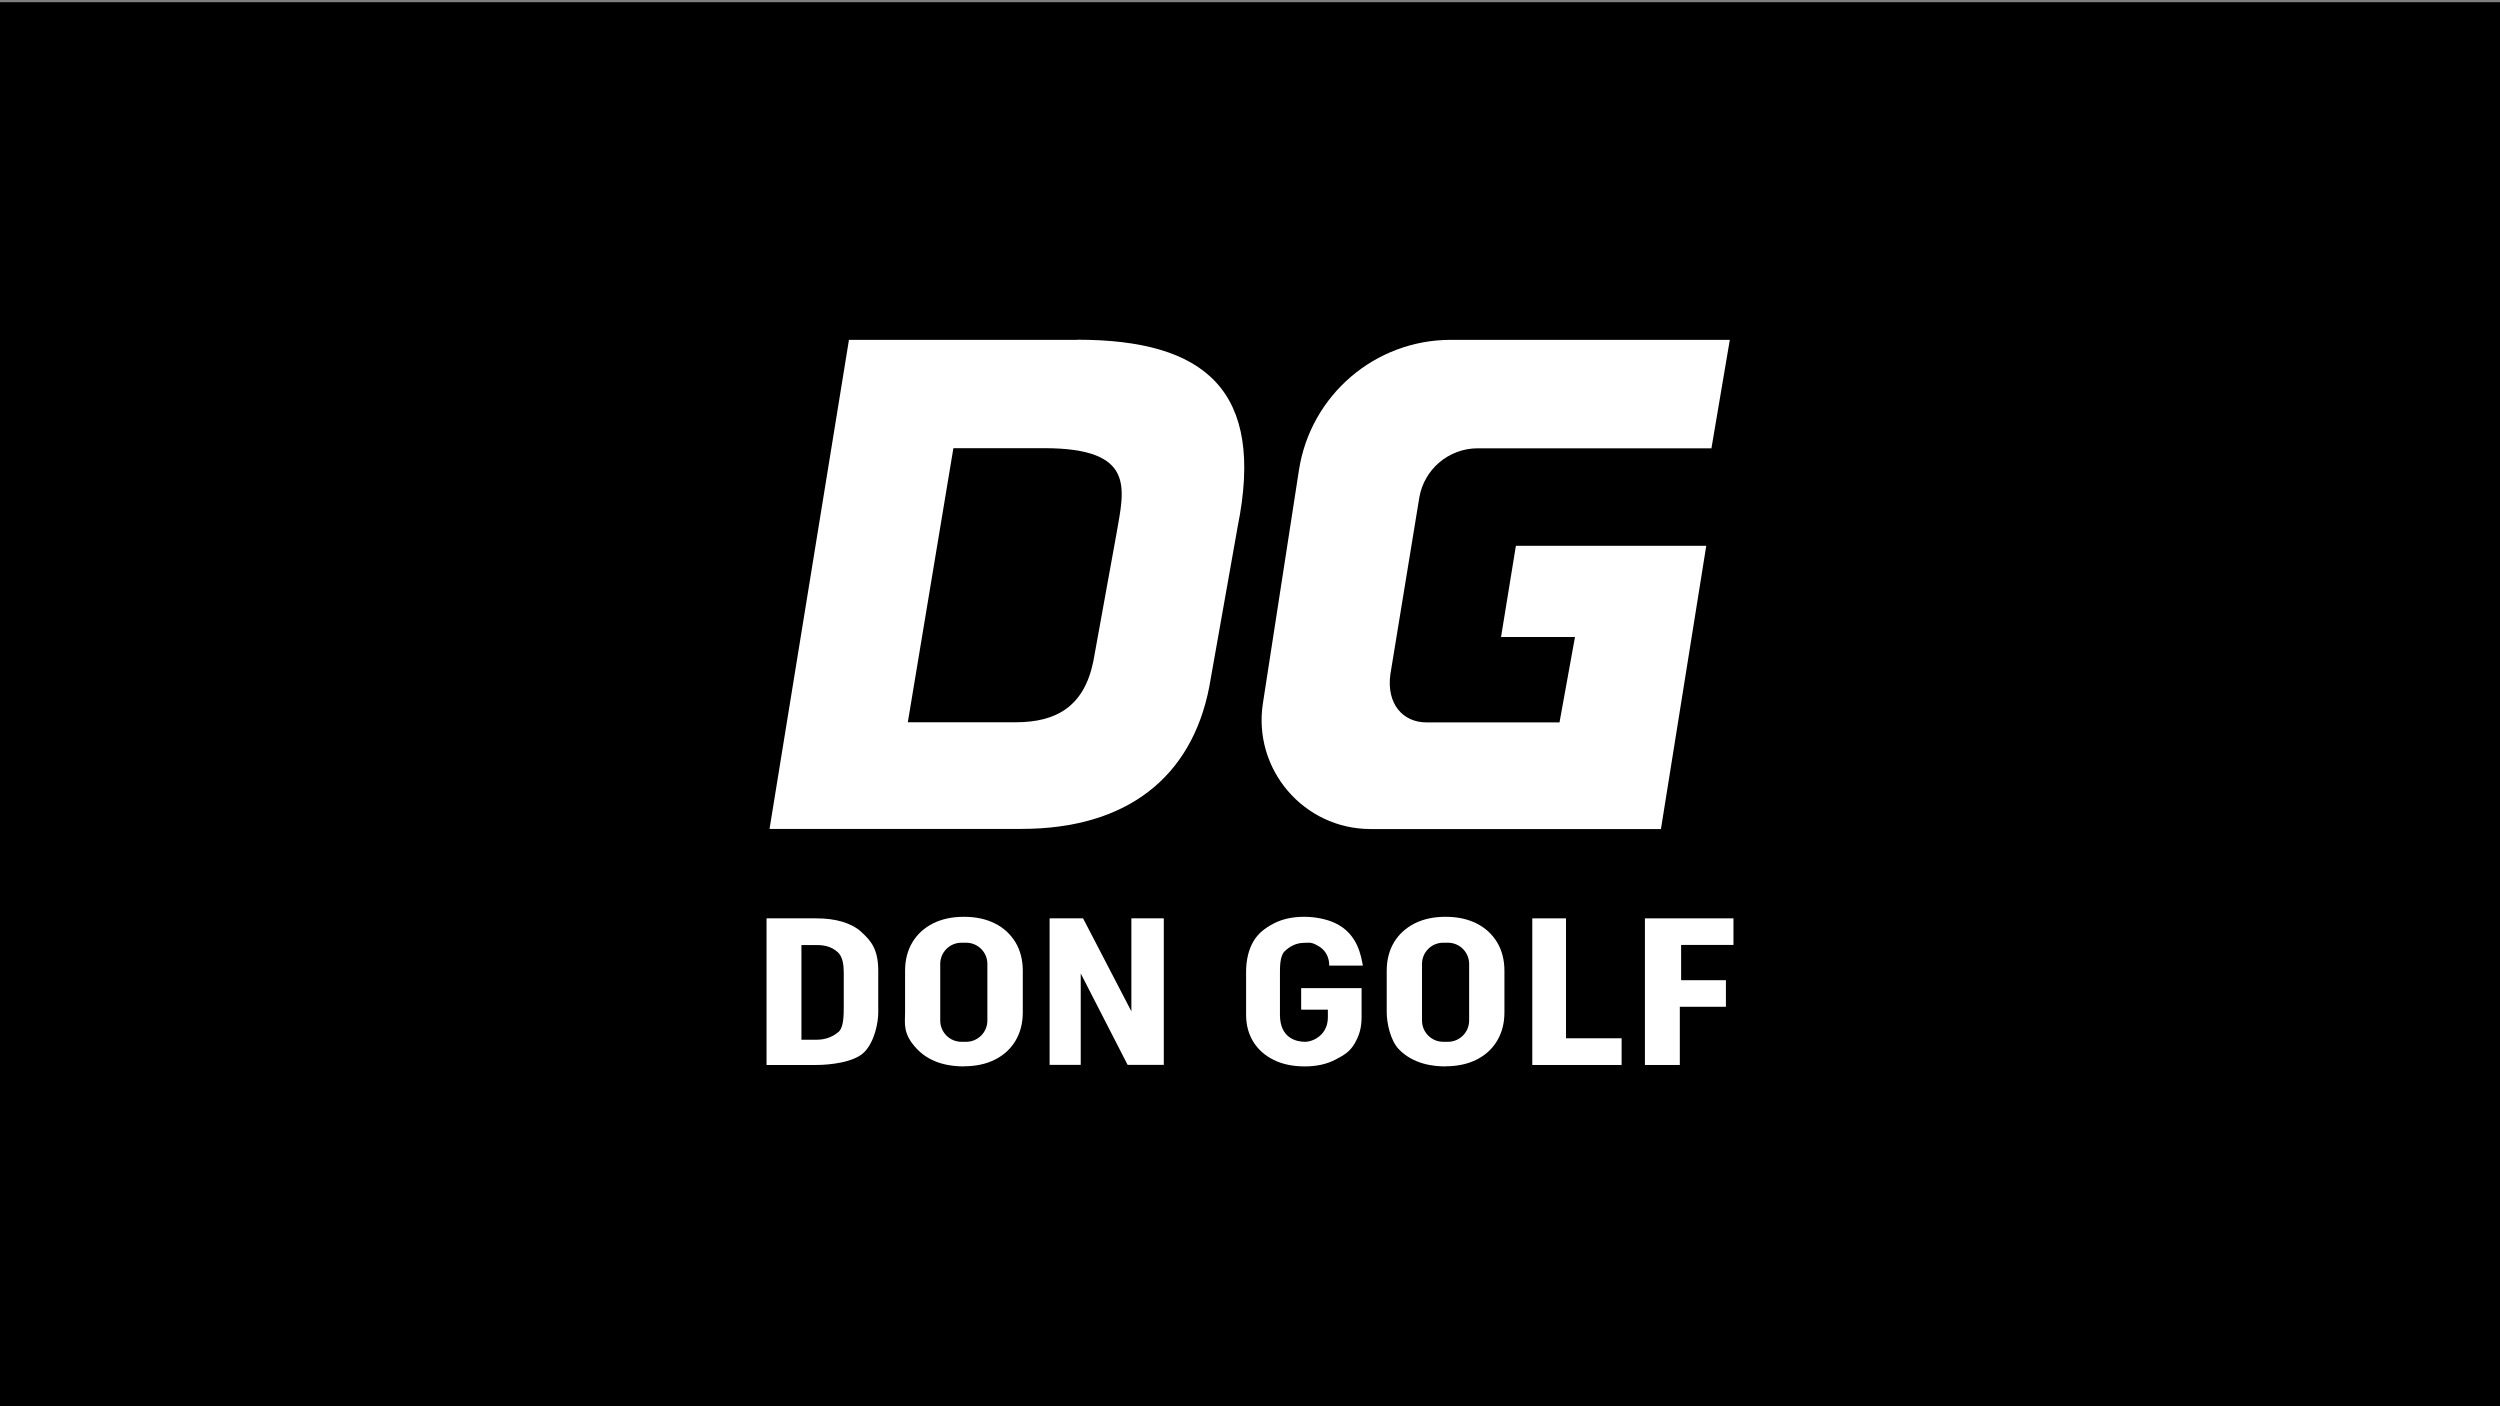 <?xml version="1.0" encoding="UTF-8"?>
<svg xmlns="http://www.w3.org/2000/svg" version="1.1" viewBox="0 0 1920 1080">
  <rect x="0" y="0" width="1920" height="1080" fill="#808080" stroke="none"/>
  <!-- Generator: Adobe Illustrator 29.5.1, SVG Export Plug-In . SVG Version: 2.1.0 Build 141)  -->
  <defs>
    <style>
      .st0 {
        fill: #fff;
      }
    </style>
  </defs>
  <g id="Layer_2">
    <rect y="1.7" width="1920" height="1078.3"/>
    <rect class="st0" x="-1940" y=".8" width="1920" height="1078.3"/>
  </g>
  <g id="Layer_1">
    <g>
      <path d="M-1112.8,261h-175.2l-61,375.6h193.5c80.4,0,130.6-39.2,144.2-109l21.8-123c21.3-104.9-25-143.7-123.2-143.7ZM-1082.6,410.2l-17.7,97.6c-7.1,35-28.7,46.9-59.6,46.9h-82.9l35-210.5h69.6c71.3,0,61.5,31.5,55.6,66Z"/>
      <path d="M-625.6,344.2l14.1-83.2h-214.3c-58.2,0-107.7,42.5-116.6,100l-27.7,179.2c-7.8,50.7,31.4,96.5,82.7,96.5h223l34.8-217.5h-146.2l-11.4,70h56.8l-11.9,65.6h-102.2c-18,0-30.8-14.1-27.7-36.9l22.2-135.6c3.7-22,22.7-38,44.9-38h179.4Z"/>
      <path d="M-1278.6,715.6c-7.9-7-19.9-10.3-34.4-10.3h-38.3v112.6h38.2c10.1,0,29.2-1.9,37-10s10.6-22.4,10.6-30.4v-31.9c0-16.3-5.3-23-13.2-30ZM-1292,773.2c0,6.1,0,15.8-3.9,19.2-3.9,3.4-9.5,6.1-16.6,6.1h-12v-72.7h12c7.2,0,11.9,2,15.8,5.4,3.9,3.4,4.7,9.8,4.7,15.9v26.1Z"/>
      <path d="M-1199.7,819c-9.1,0-24.7-1.5-36-13.3s-9.2-19.9-9.2-28.2v-31.9c0-8.4,1.9-15.7,5.6-21.9,3.7-6.2,9-11,15.8-14.5,6.8-3.4,14.7-5.1,23.8-5.1s17,1.7,23.8,5.1c6.8,3.4,12,8.3,15.8,14.5,3.7,6.2,5.6,13.5,5.6,21.9v31.9c0,8.3-1.9,15.6-5.6,21.8-3.7,6.2-9,11.1-15.8,14.5-6.8,3.4-14.7,5.1-23.8,5.1ZM-1181.7,783.8v-43.5c0-9-7.3-16.3-16.3-16.3h-3.6c-9,0-16.3,7.3-16.3,16.3v43.5c0,9,7.3,16.3,16.3,16.3h3.6c9,0,16.3-7.3,16.3-16.3Z"/>
      <path d="M-829.8,819c-9.1,0-24.7-1.5-36-13.3-6.3-6.6-9.2-19.9-9.2-28.2v-31.9c0-8.4,1.9-15.7,5.6-21.9,3.7-6.2,9-11,15.8-14.5,6.8-3.4,14.7-5.1,23.8-5.1s17,1.7,23.8,5.1c6.8,3.4,12,8.3,15.8,14.5,3.7,6.2,5.6,13.5,5.6,21.9v31.9c0,8.3-1.9,15.6-5.6,21.8-3.7,6.2-9,11.1-15.8,14.5-6.8,3.4-14.7,5.1-23.8,5.1ZM-811.7,783.8v-43.5c0-9-7.3-16.3-16.3-16.3h-3.6c-9,0-16.3,7.3-16.3,16.3v43.5c0,9,7.3,16.3,16.3,16.3h3.6c9,0,16.3-7.3,16.3-16.3Z"/>
      <polygon points="-1046.2 705.3 -1046.2 817.8 -1074 817.8 -1110 747.6 -1110 817.8 -1133.9 817.8 -1133.9 705.3 -1108.2 705.3 -1071.1 776.7 -1071.1 705.3 -1046.2 705.3"/>
      <path d="M-940.8,758.9h46.5v22c0,8.5-1.7,14.2-5.4,20.6-3.7,6.3-8,8.8-14.7,12.3-6.7,3.5-14.5,5.2-23.5,5.2s-17-1.6-23.7-4.9c-6.8-3.3-12-7.9-15.8-13.9-3.7-6-5.6-12.9-5.6-20.9v-33.2c0-8.5,1.9-16.8,5.6-23.1,3.7-6.3,8.9-10.2,15.5-13.7,6.7-3.5,14.5-5.2,23.5-5.2s17.4,1.9,23.5,4.7c18,8.3,20.2,26,21.6,32.8h-25.9c.2-3.4-1-10.5-7.4-14.5s-7.6-3-11.8-3c-6.2,0-11.2,2.8-15,6.5-3.8,3.7-3.6,12.5-3.6,18.6v30.2c0,18,12.8,20.7,19.2,20.7s17.6-5.3,17.6-18.8v-5.9h-20.5v-16.4Z"/>
      <polygon points="-694.6 797.4 -694.6 817.9 -763.2 817.9 -763.2 705.3 -737.3 705.3 -737.3 797.4 -694.6 797.4"/>
      <polygon points="-648.9 725.7 -648.9 752.8 -614.5 752.8 -614.5 773.2 -649.9 773.2 -649.9 817.9 -676.7 817.9 -676.7 705.3 -608.7 705.3 -608.7 725.7 -648.9 725.7"/>
    </g>
    <g>
      <path class="st0" d="M827.2,261h-175.2l-61,375.6h193.5c80.4,0,130.6-39.2,144.2-109l21.8-123c21.3-104.9-25-143.7-123.2-143.7ZM857.4,410.2l-17.7,97.6c-7.1,35-28.7,46.9-59.6,46.9h-82.9l35-210.5h69.6c71.3,0,61.5,31.5,55.6,66Z"/>
      <path class="st0" d="M1314.4,344.2l14.1-83.2h-214.3c-58.2,0-107.7,42.5-116.6,100l-27.7,179.2c-7.8,50.7,31.4,96.5,82.7,96.5h223l34.8-217.5h-146.2l-11.4,70h56.8l-11.9,65.6h-102.2c-18,0-30.8-14.1-27.7-36.9l22.2-135.6c3.7-22,22.7-38,44.9-38h179.4Z"/>
      <path class="st0" d="M661.4,715.6c-7.9-7-19.9-10.3-34.4-10.3h-38.3v112.6h38.2c10.1,0,29.2-1.9,37-10s10.6-22.4,10.6-30.4v-31.9c0-16.3-5.3-23-13.2-30ZM648,773.2c0,6.1,0,15.8-3.9,19.2-3.9,3.4-9.5,6.1-16.6,6.1h-12v-72.7h12c7.2,0,11.9,2,15.8,5.4,3.9,3.4,4.7,9.8,4.7,15.9v26.1Z"/>
      <path class="st0" d="M740.3,819c-9.1,0-24.7-1.5-36-13.3s-9.2-19.9-9.2-28.2v-31.9c0-8.4,1.9-15.7,5.6-21.9,3.7-6.2,9-11,15.8-14.5,6.8-3.4,14.7-5.1,23.8-5.1s17,1.7,23.8,5.1c6.8,3.4,12,8.3,15.8,14.5,3.7,6.2,5.6,13.5,5.6,21.9v31.9c0,8.3-1.9,15.6-5.6,21.8-3.7,6.2-9,11.1-15.8,14.5-6.8,3.4-14.7,5.1-23.8,5.1ZM758.3,783.8v-43.5c0-9-7.3-16.3-16.3-16.3h-3.6c-9,0-16.3,7.3-16.3,16.3v43.5c0,9,7.3,16.3,16.3,16.3h3.6c9,0,16.3-7.3,16.3-16.3Z"/>
      <path class="st0" d="M1110.2,819c-9.1,0-24.7-1.5-36-13.3-6.3-6.6-9.2-19.9-9.2-28.2v-31.9c0-8.4,1.9-15.7,5.6-21.9,3.7-6.2,9-11,15.8-14.5,6.8-3.4,14.7-5.1,23.8-5.1s17,1.7,23.8,5.1c6.8,3.4,12,8.3,15.8,14.5,3.7,6.2,5.6,13.5,5.6,21.9v31.9c0,8.3-1.9,15.6-5.6,21.8-3.7,6.2-9,11.1-15.8,14.5-6.8,3.4-14.7,5.1-23.8,5.1ZM1128.3,783.8v-43.5c0-9-7.3-16.3-16.3-16.3h-3.6c-9,0-16.3,7.3-16.3,16.3v43.5c0,9,7.3,16.3,16.3,16.3h3.6c9,0,16.3-7.3,16.3-16.3Z"/>
      <polygon class="st0" points="893.8 705.3 893.8 817.8 866 817.8 830 747.6 830 817.8 806.1 817.8 806.1 705.3 831.8 705.3 868.9 776.7 868.9 705.3 893.8 705.3"/>
      <path class="st0" d="M999.2,758.9h46.5v22c0,8.5-1.7,14.2-5.4,20.6-3.7,6.3-8,8.8-14.7,12.3-6.7,3.5-14.5,5.2-23.5,5.2s-17-1.6-23.7-4.9c-6.8-3.3-12-7.9-15.8-13.9-3.7-6-5.6-12.9-5.6-20.9v-33.2c0-8.5,1.9-16.8,5.6-23.1,3.7-6.3,8.9-10.2,15.5-13.7,6.7-3.5,14.5-5.2,23.5-5.2s17.4,1.9,23.5,4.7c18,8.3,20.2,26,21.6,32.8h-25.9c.2-3.4-1-10.5-7.4-14.5s-7.6-3-11.8-3c-6.2,0-11.2,2.8-15,6.5-3.8,3.7-3.6,12.5-3.6,18.6v30.2c0,18,12.8,20.7,19.2,20.7s17.6-5.3,17.6-18.8v-5.9h-20.5v-16.4Z"/>
      <polygon class="st0" points="1245.4 797.4 1245.4 817.9 1176.8 817.9 1176.8 705.3 1202.7 705.3 1202.7 797.4 1245.4 797.4"/>
      <polygon class="st0" points="1291.1 725.7 1291.1 752.8 1325.5 752.8 1325.5 773.2 1290.1 773.2 1290.1 817.9 1263.3 817.9 1263.3 705.3 1331.3 705.3 1331.3 725.7 1291.1 725.7"/>
    </g>
  </g>
</svg>